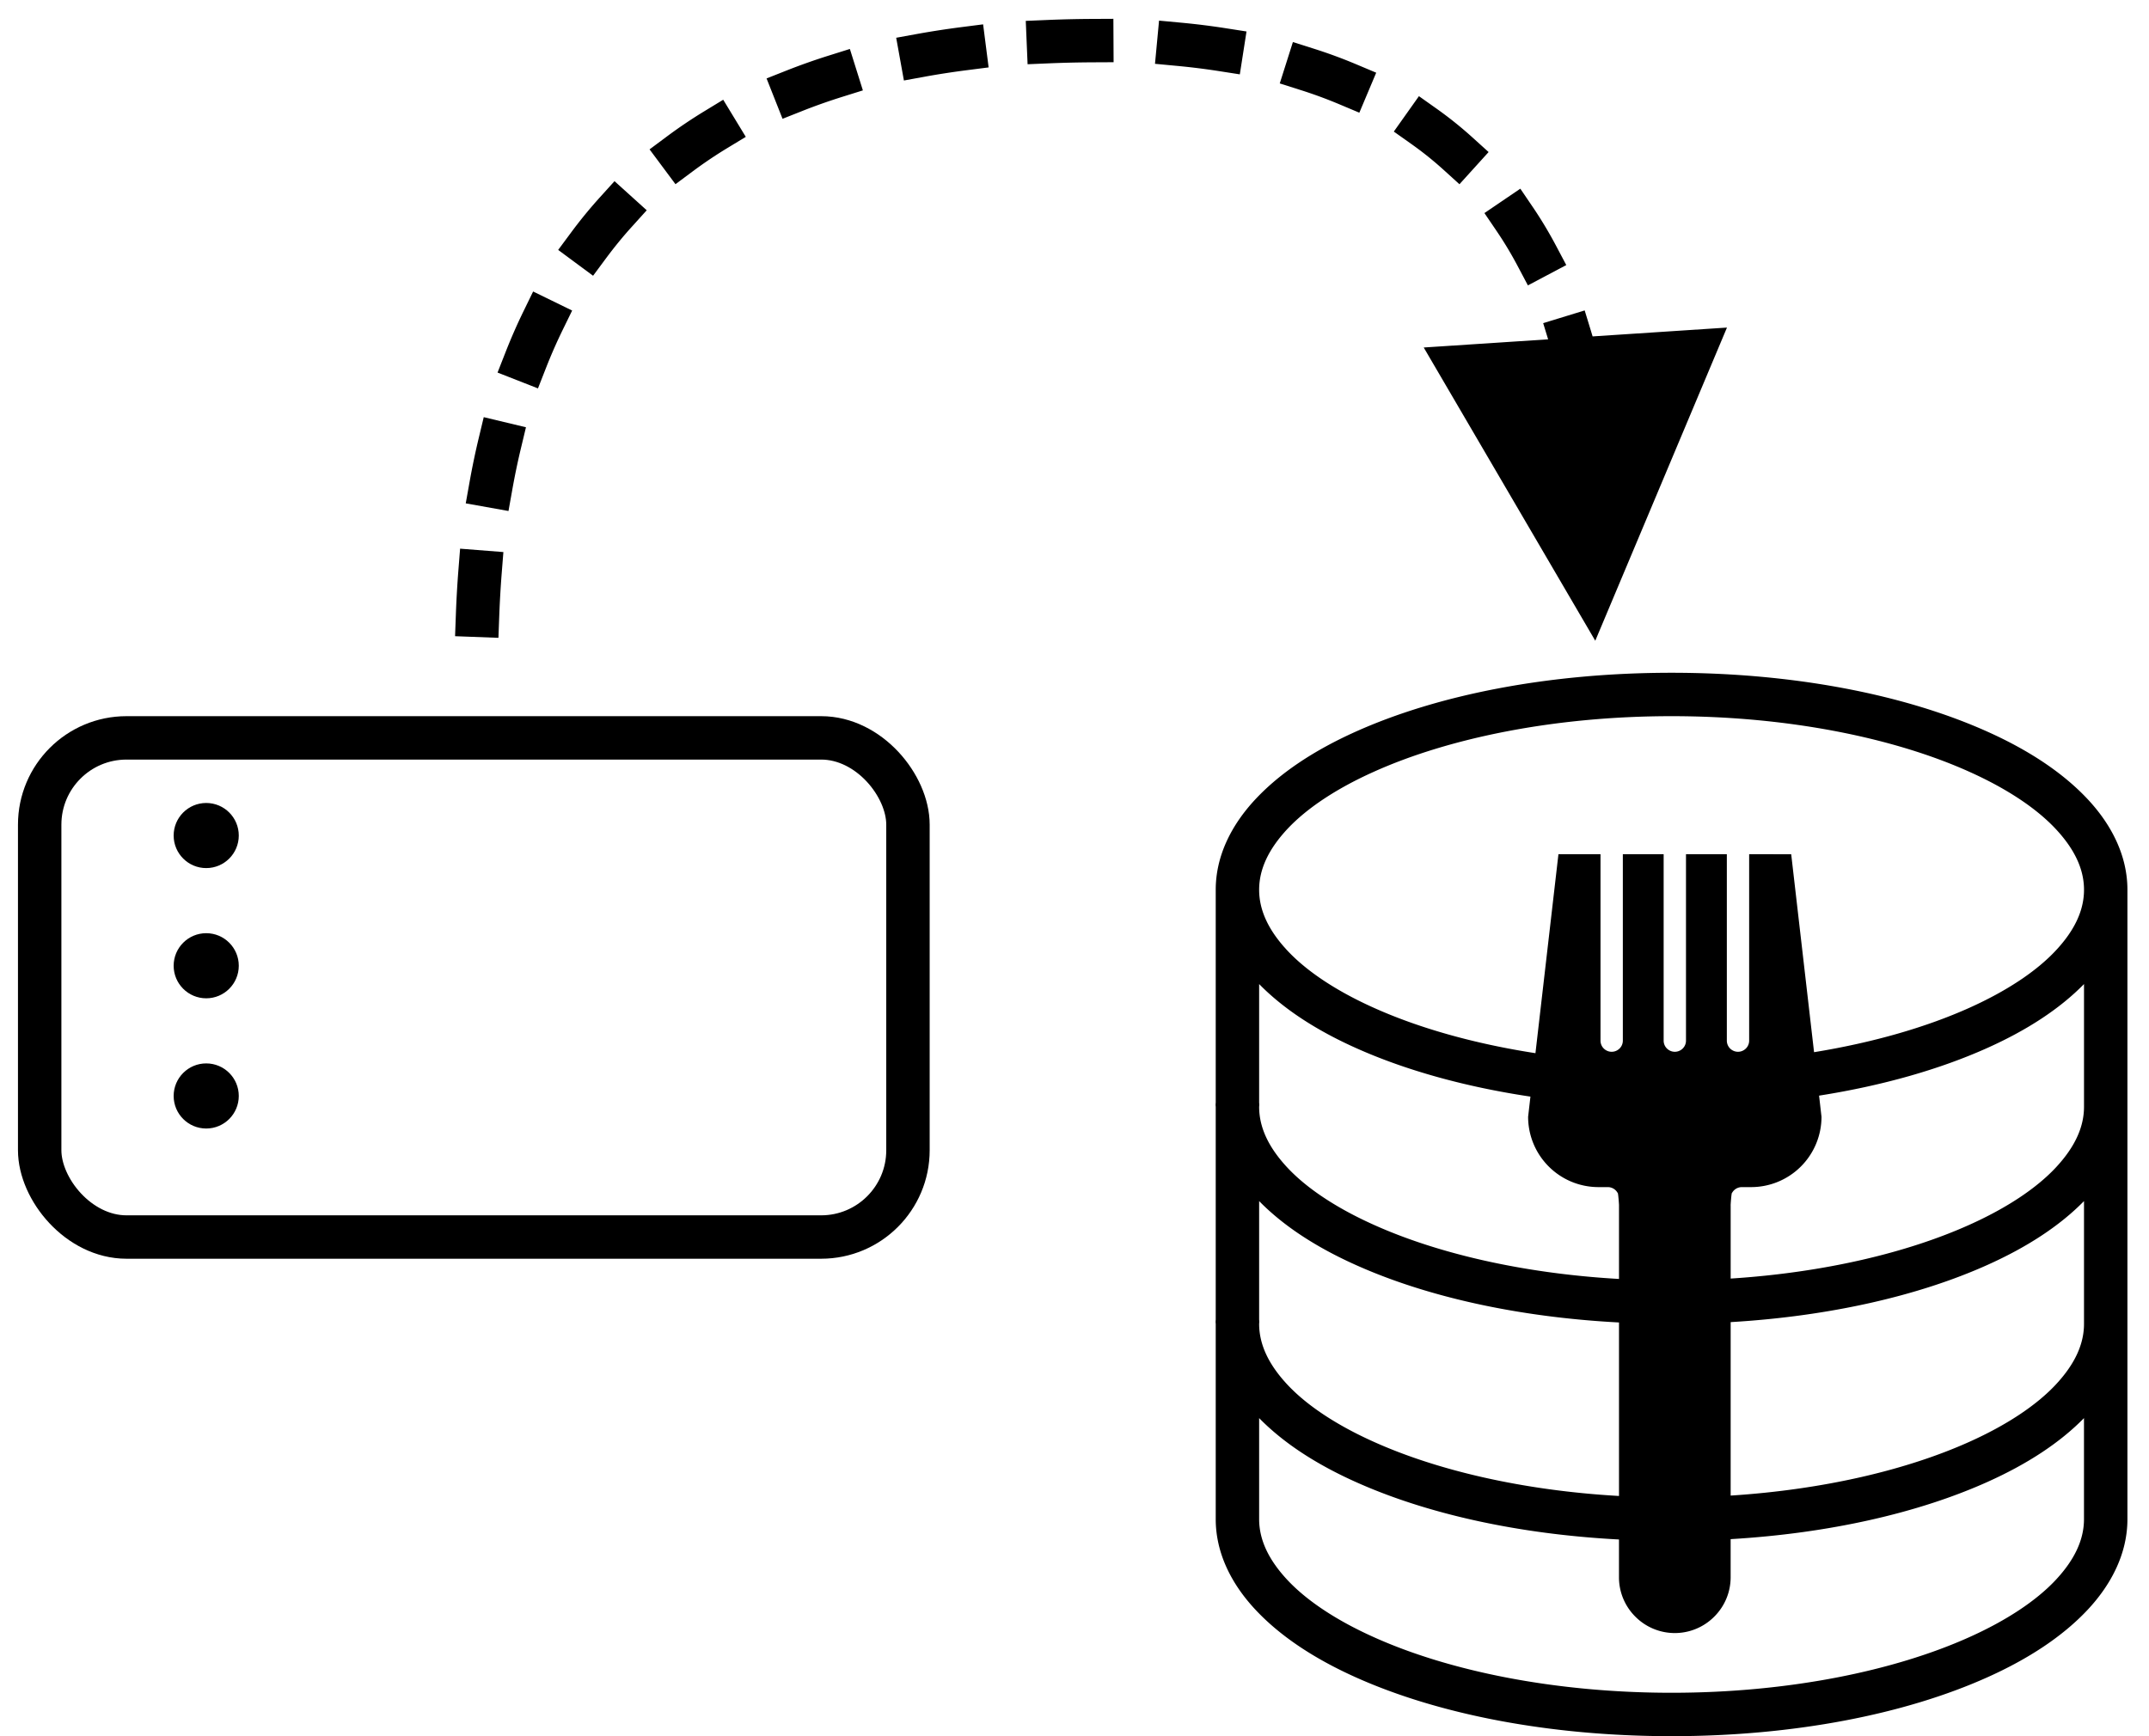 <svg xmlns="http://www.w3.org/2000/svg" viewBox="0 0 99 80">
    <style>
        .color{fill:#000}
    </style>
    <g transform="translate(1 1)" fill="none" fill-rule="evenodd">
        <path class="color" d="M82.57 47.483c2.74-.446 5.181-1.157 7.155-2.045 1.722-.774 3.082-1.68 3.968-2.626.887-.945 1.313-1.87 1.313-2.812 0-.941-.426-1.867-1.313-2.813-.886-.945-2.246-1.851-3.968-2.624C86.279 33.011 81.408 32 76.005 32c-5.401 0-10.273 1.012-13.718 2.563-1.723.773-3.082 1.68-3.969 2.624-.886.946-1.312 1.872-1.312 2.813 0 .941.426 1.867 1.312 2.813.887.945 2.246 1.851 3.97 2.624 2.043.92 4.588 1.65 7.447 2.092l1.059-9.168h1.938v8.579a.51.51 0 0 0 .254.453.51.51 0 0 0 .52 0 .51.51 0 0 0 .255-.453v-8.58h1.88v8.58a.51.51 0 0 0 .255.453.51.51 0 0 0 .52 0 .51.51 0 0 0 .254-.453v-8.58h1.882v8.58a.51.51 0 0 0 .254.453.51.51 0 0 0 .52 0 .51.51 0 0 0 .254-.453v-8.58l1.937.002 1.053 9.12zM69.504 49.53c-3.047-.456-5.792-1.228-8.06-2.249-1.817-.816-3.317-1.793-4.438-2.937v5.468a.753.753 0 0 1 0 .188c0 .941.426 1.867 1.312 2.813.887.945 2.246 1.851 3.97 2.624 2.921 1.316 6.869 2.243 11.296 2.495V54.55c.007.01-.038-.624-.062-.58a.516.516 0 0 0-.452-.27h-.423a3.242 3.242 0 0 1-3.25-3.241l.107-.929zm13.297-.045l.112.975a3.242 3.242 0 0 1-3.248 3.24h-.423a.516.516 0 0 0-.452.27c-.024-.044-.07.59-.062.582v3.362c4.305-.276 8.14-1.191 10.997-2.477 1.722-.773 3.082-1.68 3.968-2.624.887-.946 1.313-1.872 1.313-2.813v-5.656c-1.121 1.144-2.621 2.12-4.438 2.937-2.195.988-4.837 1.743-7.767 2.204zm-9.217 10.452c-4.682-.245-8.898-1.196-12.14-2.656-1.817-.816-3.317-1.793-4.438-2.937v5.468a.753.753 0 0 1 0 .188c0 .941.426 1.867 1.312 2.813.887.945 2.246 1.851 3.97 2.624 2.921 1.316 6.869 2.243 11.296 2.495v-7.995zm5.144-.017v7.994c4.305-.276 8.14-1.191 10.997-2.477 1.722-.773 3.082-1.68 3.968-2.624.887-.946 1.313-1.872 1.313-2.813v-5.656c-1.121 1.144-2.621 2.12-4.438 2.937-3.173 1.428-7.278 2.37-11.84 2.64zm-5.144 10.017c-4.682-.245-8.898-1.196-12.14-2.656-1.817-.816-3.317-1.793-4.438-2.937V69c0 .941.426 1.867 1.312 2.813.887.945 2.246 1.851 3.97 2.624C65.731 75.989 70.603 77 76.005 77c5.402 0 10.273-1.012 13.719-2.563 1.722-.773 3.082-1.68 3.968-2.624.887-.946 1.313-1.872 1.313-2.813v-4.656c-1.121 1.144-2.621 2.12-4.438 2.937-3.173 1.428-7.278 2.37-11.84 2.64v1.752c0 .66-.25 1.314-.754 1.819a2.564 2.564 0 0 1-3.637 0 2.556 2.556 0 0 1-.753-1.819v-1.736zM76.006 30c5.644 0 10.77 1.012 14.562 2.719 1.895.851 3.457 1.883 4.594 3.093 1.137 1.211 1.844 2.645 1.844 4.188v29c0 1.543-.707 2.977-1.844 4.188-1.137 1.21-2.7 2.242-4.594 3.093C86.775 77.988 81.65 79 76.006 79c-5.645 0-10.77-1.012-14.563-2.719-1.894-.851-3.457-1.883-4.593-3.094-1.137-1.21-1.844-2.644-1.844-4.187v-9a.753.753 0 0 1 0-.188V50a.753.753 0 0 1 0-.188V40c0-1.543.707-2.977 1.844-4.188 1.136-1.21 2.699-2.242 4.593-3.093C65.236 31.012 70.361 30 76.006 30z" fill="#4A90E2" fill-rule="nonzero"/>
        <rect stroke="#000" stroke-width="2" x=".828" y="33" width="40" height="23" rx="4"/>
        <circle fill="#000" cx="8.5" cy="37.5" r="1.5"/>
        <circle fill="#000" cx="8.5" cy="43.5" r="1.5"/>
        <circle fill="#000" cx="8.5" cy="49.5" r="1.5"/>
        <path class="color" d="M70.319 14.636l-.228-.746 1.912-.586.293.957.072.24 6.19-.407-6.067 14.43-7.903-13.512 5.73-.376zM21.999 27.39l-.037 1-1.998-.075.037-.999a49.17 49.17 0 0 1 .116-2.037l.079-.997 1.994.156-.079.997c-.05.639-.087 1.29-.112 1.955zm.602-5.828l-.176.984-1.969-.352.176-.984c.123-.688.263-1.36.42-2.015l.233-.973 1.945.466-.233.973c-.148.617-.28 1.25-.396 1.9zm1.547-5.596l-.365.931-1.862-.73.365-.93c.257-.656.536-1.292.836-1.906l.438-.899 1.798.877-.44.9a23.89 23.89 0 0 0-.77 1.757zm2.769-5.063l-.595.803-1.608-1.19.596-.804c.418-.565.861-1.106 1.329-1.623l.67-.741 1.484 1.341-.67.742c-.425.468-.826.96-1.206 1.472zM30.92 6.89l-.802.597-1.194-1.604.802-.597a22.39 22.39 0 0 1 1.737-1.17l.854-.52 1.04 1.71-.855.519A20.39 20.39 0 0 0 30.92 6.89zm5.06-2.784l-.93.368-.736-1.86.93-.368c.632-.25 1.283-.48 1.953-.69l.955-.3.599 1.909-.955.299c-.624.196-1.23.41-1.817.642zm5.645-1.576l-.984.179L40.286.74l.984-.179a39.87 39.87 0 0 1 2.028-.312l.992-.127.254 1.984-.992.127c-.657.084-1.299.183-1.926.296zm5.714-.612l-1 .042-.084-1.998 1-.042a54.74 54.74 0 0 1 2.036-.048l1-.005.01 2-1 .005c-.666.004-1.32.019-1.962.046zm5.865.116l-.996-.094.187-1.99.996.093c.7.065 1.38.15 2.045.253l.988.154-.308 1.976-.988-.154a31.75 31.75 0 0 0-1.924-.238zm5.705 1.113l-.953-.303.605-1.906.953.302a22.64 22.64 0 0 1 1.963.722l.922.388-.777 1.843-.922-.388a20.727 20.727 0 0 0-1.79-.658zm5.117 2.494l-.816-.578 1.157-1.632.816.578c.58.412 1.131.854 1.653 1.327l.741.67-1.343 1.483-.74-.671a15.74 15.74 0 0 0-1.468-1.177zm3.92 4.004l-.562-.827 1.654-1.124.562.828c.39.574.753 1.177 1.087 1.808l.468.884-1.768.936-.468-.884c-.3-.567-.624-1.107-.973-1.62z" fill="#BD3C39" fill-rule="nonzero"/>
    </g>
</svg>
